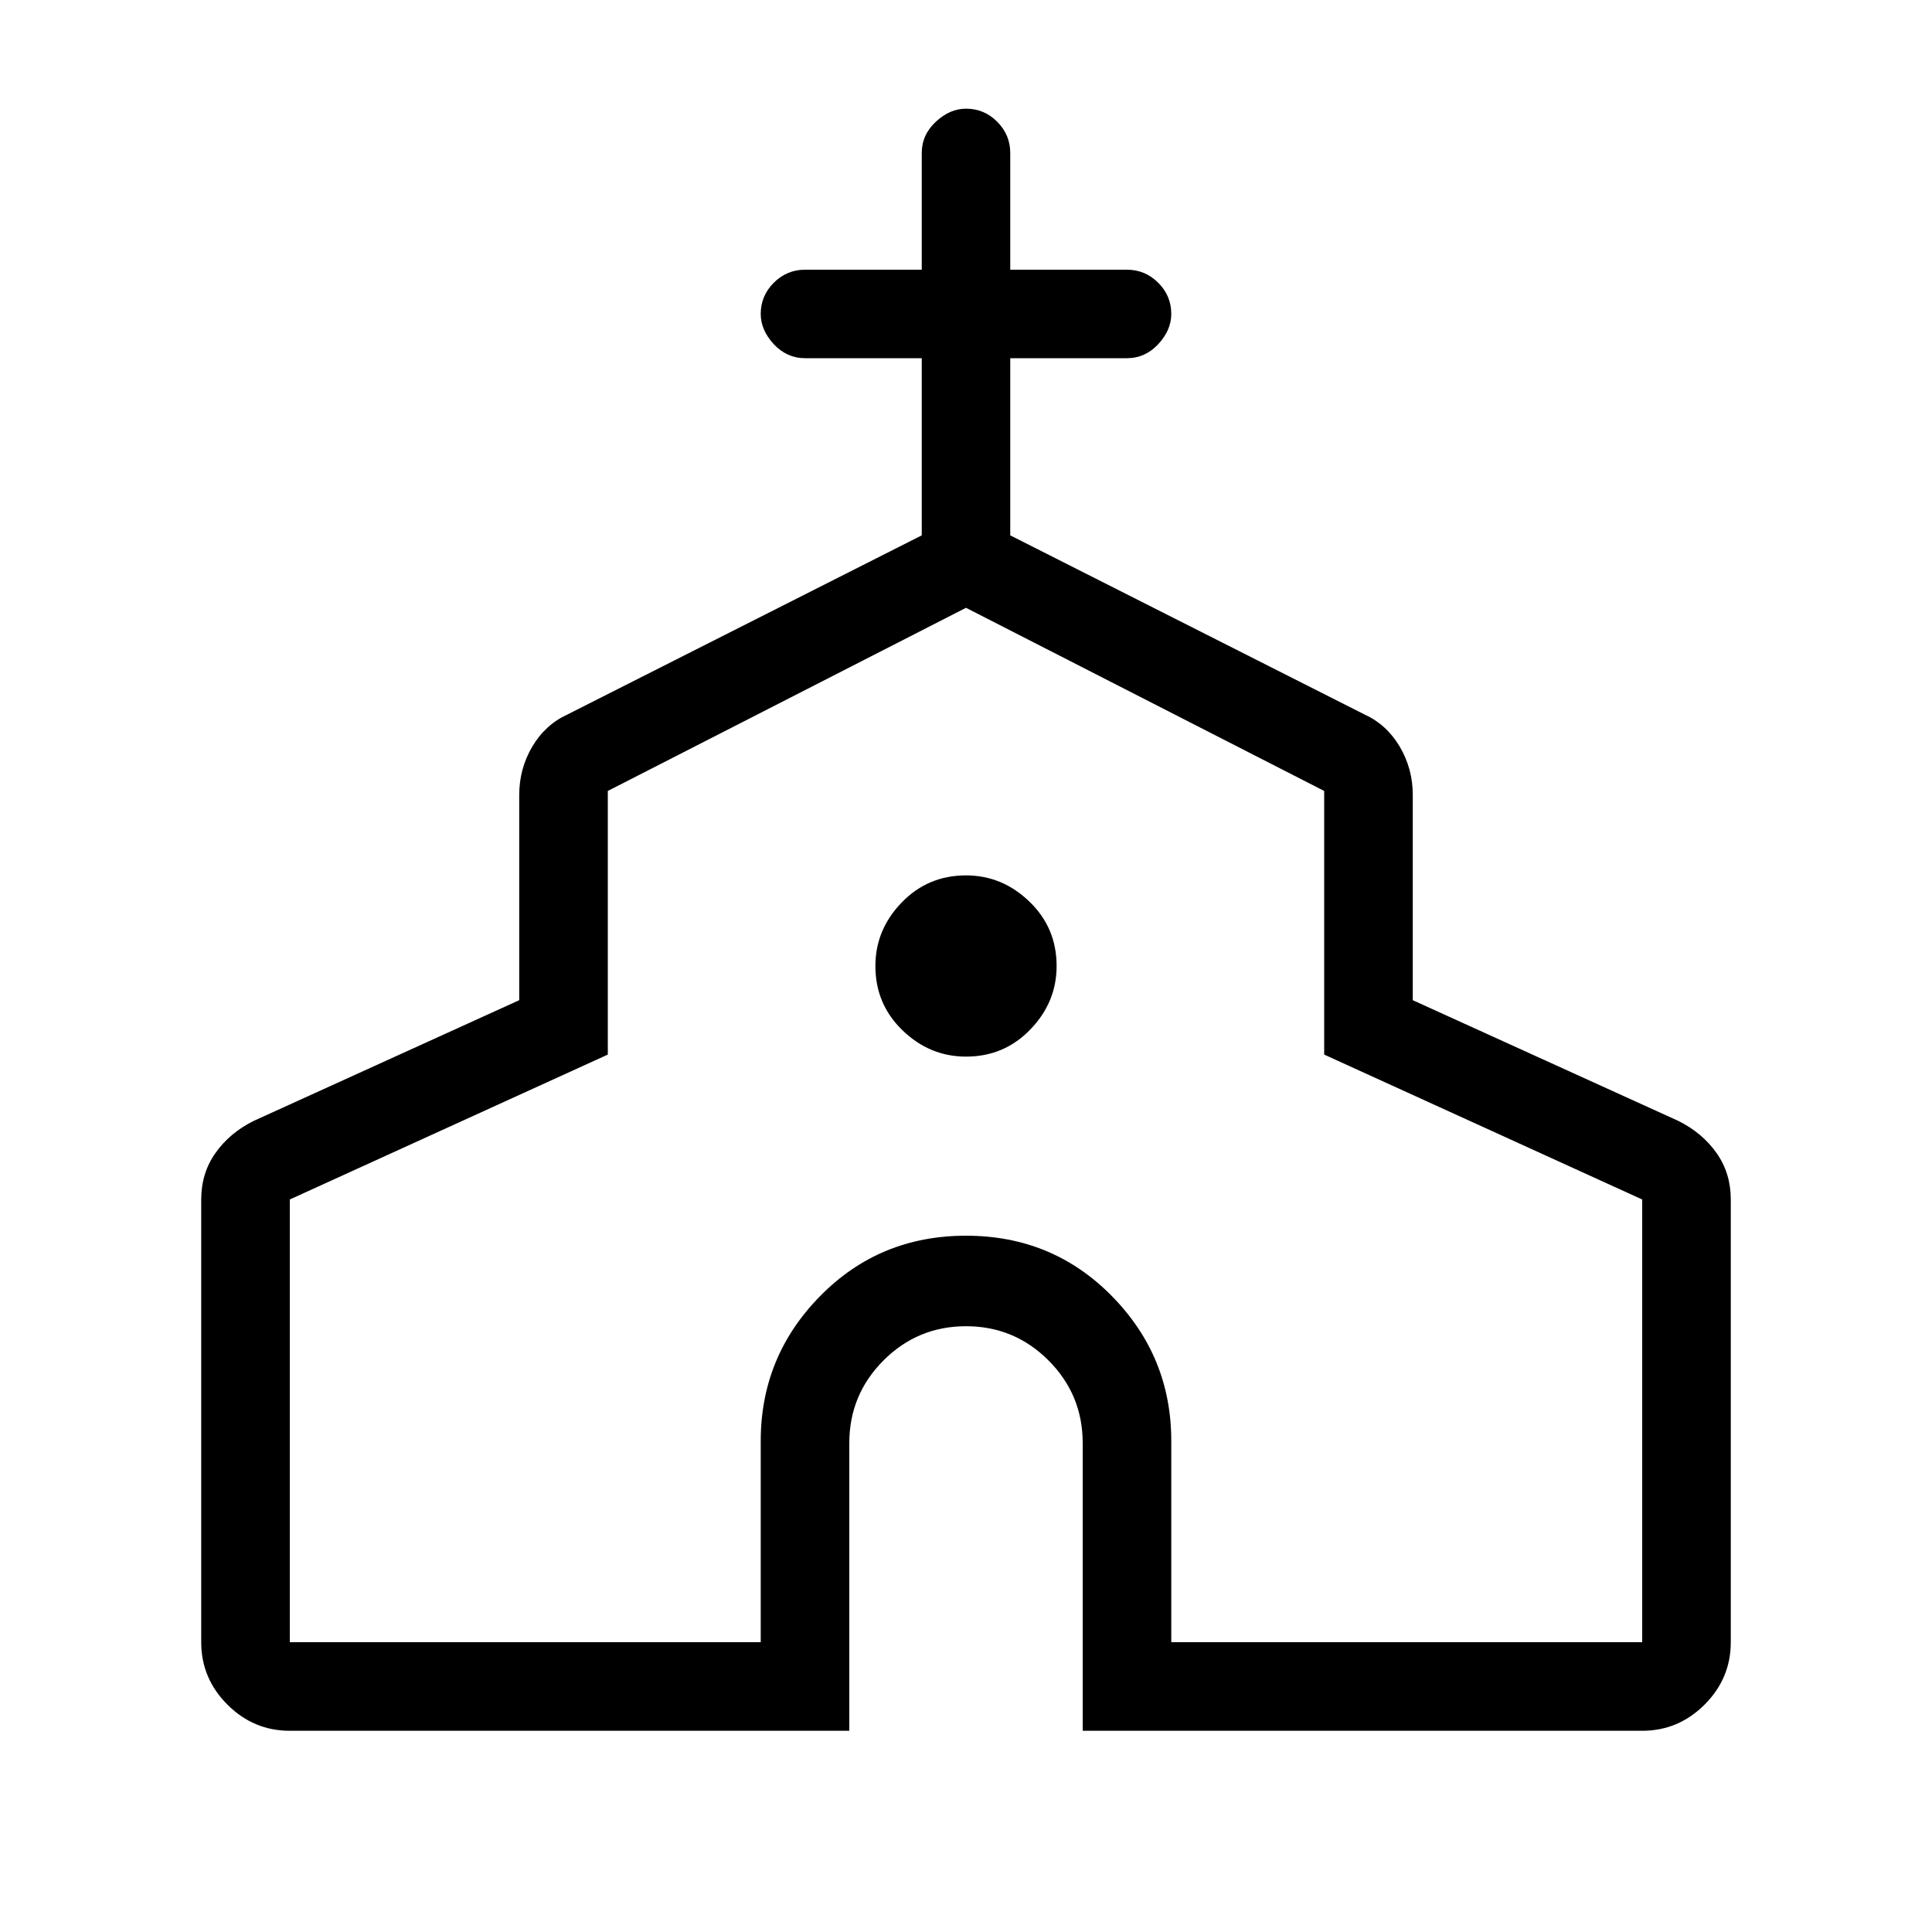 <svg xmlns="http://www.w3.org/2000/svg" height="20" width="20"><path d="M3 17.917Q2.625 17.917 2.354 17.646Q2.083 17.375 2.083 17V12.417Q2.083 12.146 2.229 11.938Q2.375 11.729 2.625 11.604L5.375 10.354V8.229Q5.375 7.958 5.51 7.729Q5.646 7.5 5.875 7.396L9.542 5.542V3.708H8.333Q8.146 3.708 8.01 3.563Q7.875 3.417 7.875 3.25Q7.875 3.062 8.01 2.927Q8.146 2.792 8.333 2.792H9.542V1.583Q9.542 1.396 9.688 1.26Q9.833 1.125 10 1.125Q10.188 1.125 10.323 1.26Q10.458 1.396 10.458 1.583V2.792H11.667Q11.854 2.792 11.99 2.927Q12.125 3.062 12.125 3.25Q12.125 3.417 11.99 3.563Q11.854 3.708 11.667 3.708H10.458V5.542L14.125 7.396Q14.354 7.5 14.49 7.729Q14.625 7.958 14.625 8.229V10.354L17.375 11.604Q17.625 11.729 17.771 11.938Q17.917 12.146 17.917 12.417V17Q17.917 17.375 17.646 17.646Q17.375 17.917 17 17.917H11.208V14.938Q11.208 14.438 10.854 14.083Q10.5 13.729 10 13.729Q9.5 13.729 9.146 14.083Q8.792 14.438 8.792 14.938V17.917ZM3 17H7.875V14.917Q7.875 14.042 8.49 13.417Q9.104 12.792 10 12.792Q10.896 12.792 11.51 13.417Q12.125 14.042 12.125 14.917V17H17V12.417L13.708 10.917V8.188L10 6.292L6.292 8.188V10.917L3 12.417ZM10 10.938Q10.396 10.938 10.667 10.656Q10.938 10.375 10.938 10Q10.938 9.604 10.656 9.333Q10.375 9.062 10 9.062Q9.604 9.062 9.333 9.344Q9.062 9.625 9.062 10Q9.062 10.396 9.344 10.667Q9.625 10.938 10 10.938ZM10 11.625Q10 11.625 10 11.625Q10 11.625 10 11.625Q10 11.625 10 11.625Q10 11.625 10 11.625Z"/></svg>